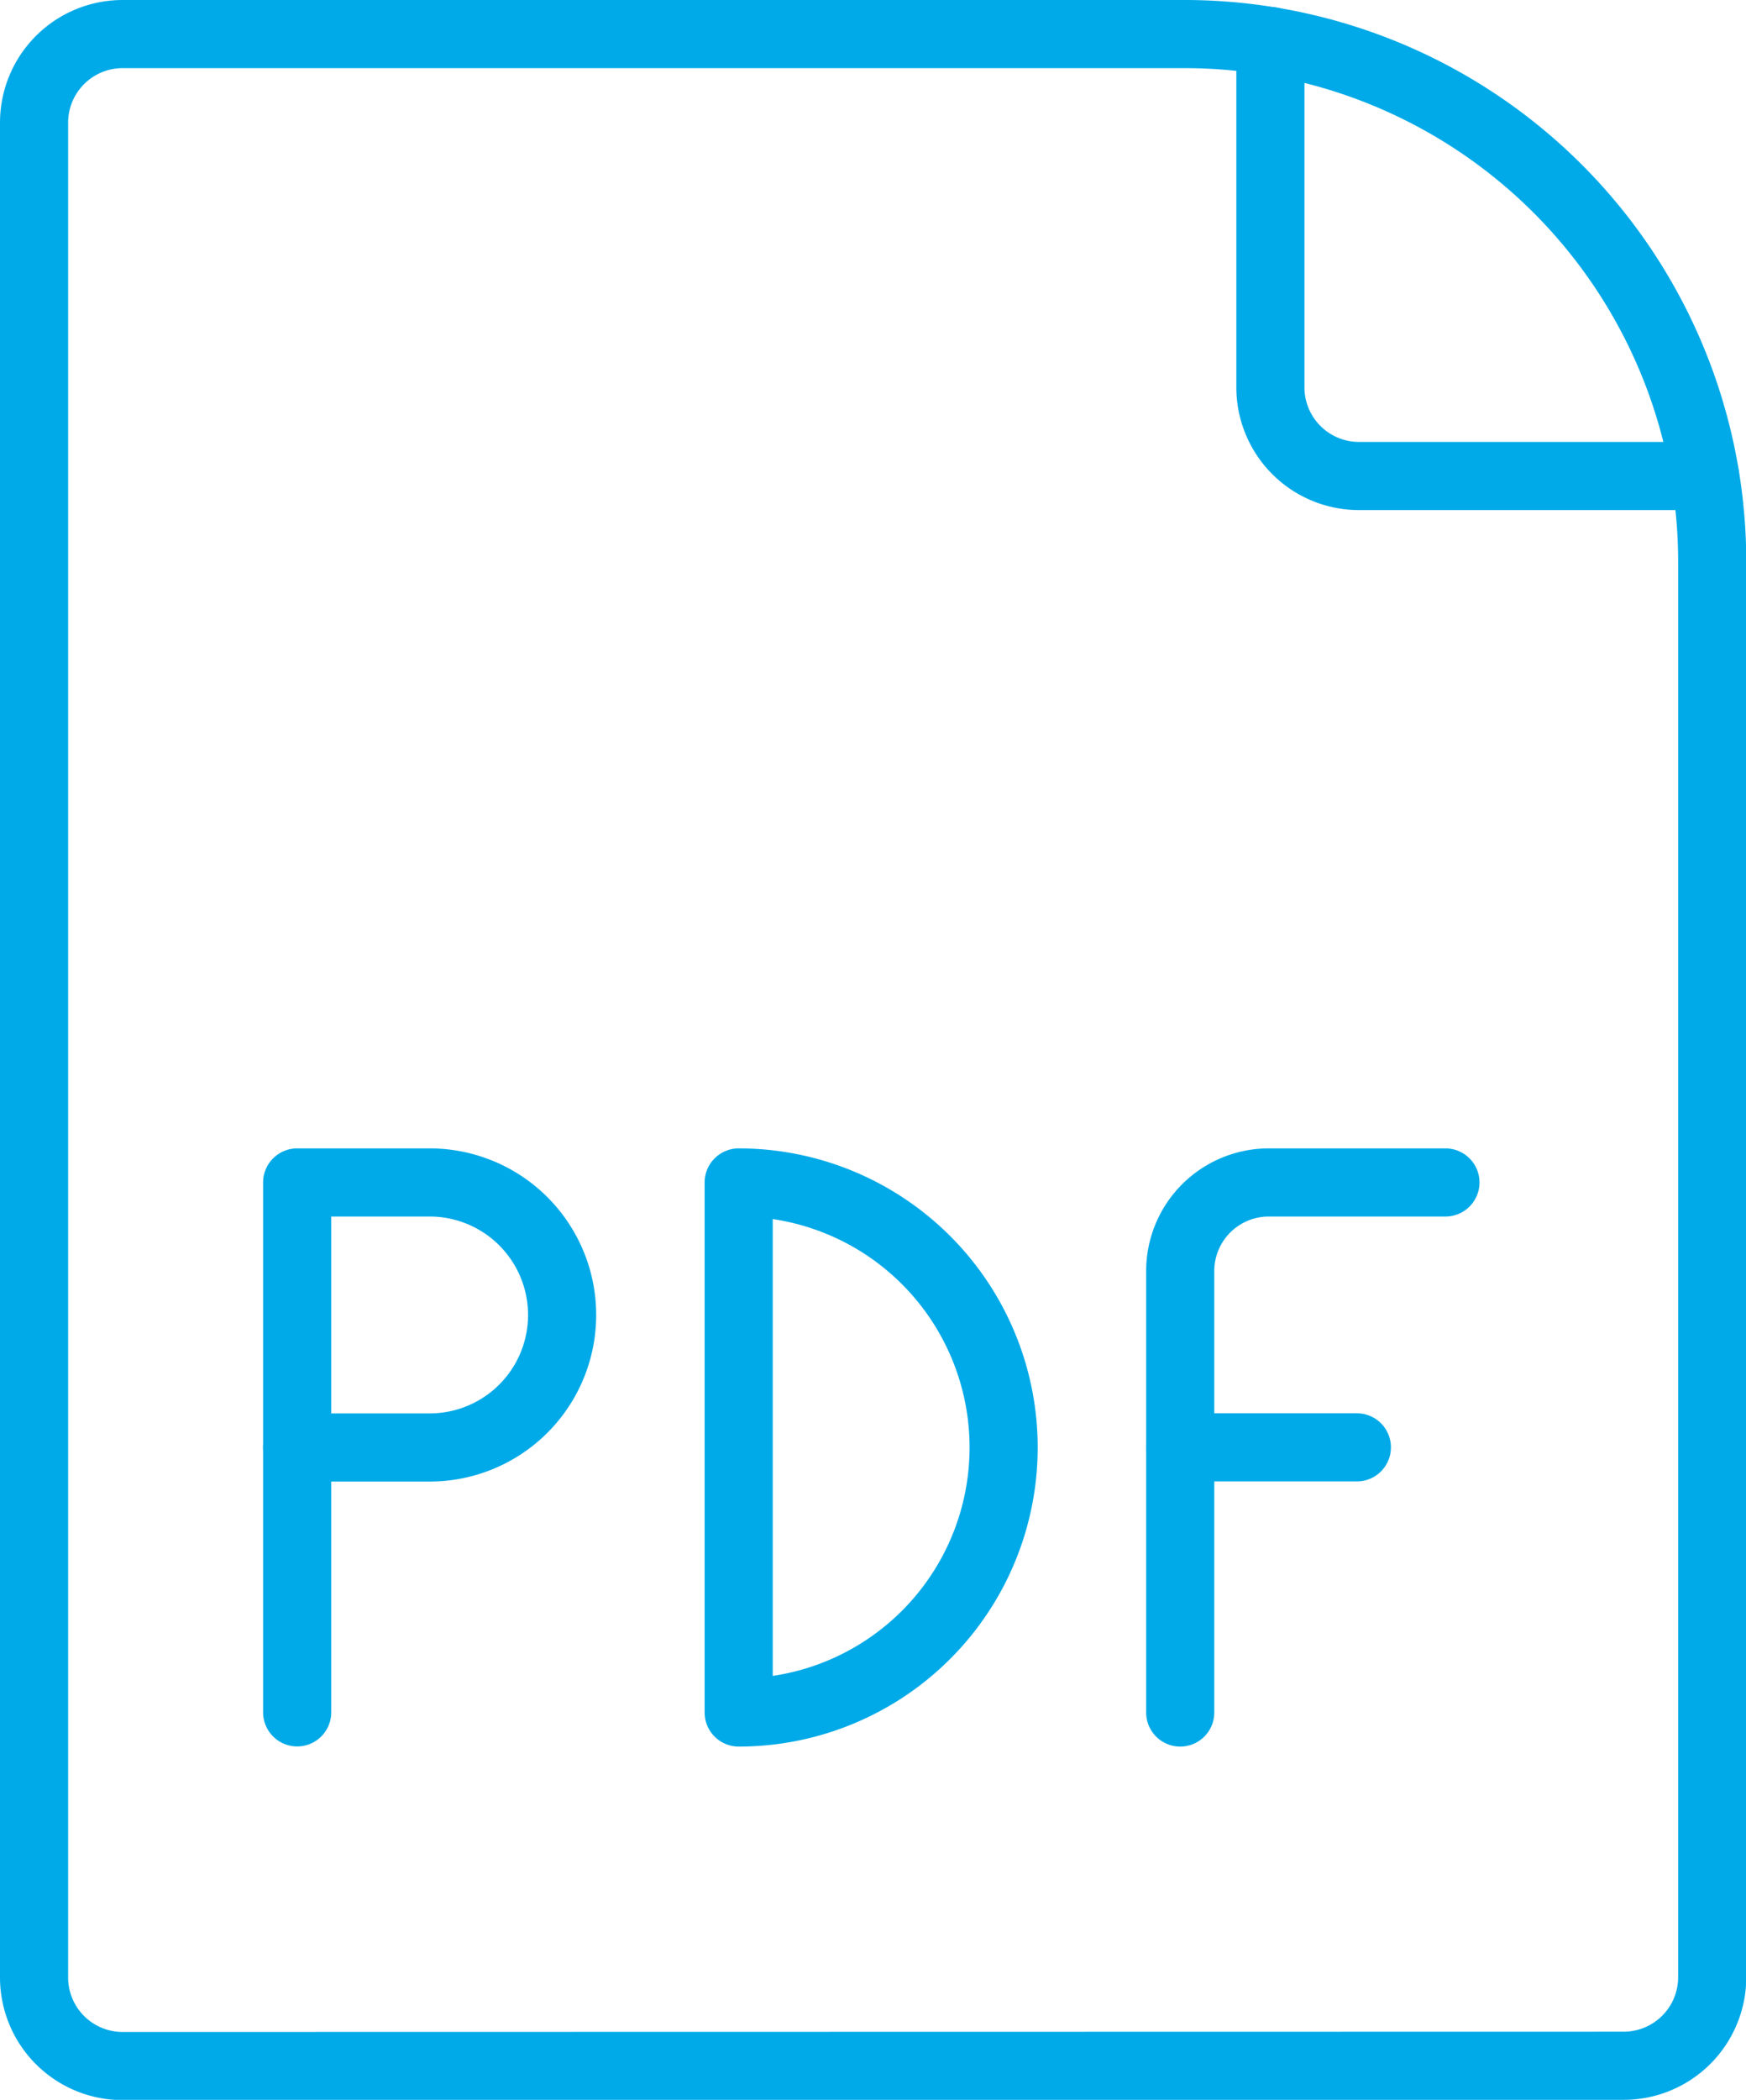 <svg xmlns="http://www.w3.org/2000/svg" width="25.629" height="30.814" viewBox="0 0 25.629 30.814">
  <g id="Group_108" data-name="Group 108" transform="translate(-4.5 -0.5)">
    <path id="Path_134" data-name="Path 134" d="M28.333,30.814a1.3,1.3,0,0,0,1.3-1.3V8.743A7.745,7.745,0,0,0,21.884,1H6.3A1.3,1.3,0,0,0,5,2.3V29.518a1.3,1.3,0,0,0,1.3,1.3Z" fill="none" stroke="#00aae8" stroke-linecap="round" stroke-linejoin="round" stroke-width="1"/>
    <path id="Path_135" data-name="Path 135" d="M33,1.158V6.241a1.3,1.3,0,0,0,1.3,1.3h5.081" transform="translate(-9.852 -0.056)" fill="none" stroke="#00aae8" stroke-linecap="round" stroke-linejoin="round" stroke-width="1"/>
    <path id="Path_136" data-name="Path 136" d="M14.847,28.944A1.944,1.944,0,0,1,12.9,30.889H10.958V27H12.9A1.944,1.944,0,0,1,14.847,28.944Z" transform="translate(-2.096 -9.148)" fill="none" stroke="#00aae8" stroke-linecap="round" stroke-linejoin="round" stroke-width="1"/>
    <line id="Line_33" data-name="Line 33" y1="3.889" transform="translate(8.862 21.739)" fill="none" stroke="#00aae8" stroke-linecap="round" stroke-linejoin="round" stroke-width="1"/>
    <path id="Path_137" data-name="Path 137" d="M20.958,27a3.889,3.889,0,1,1,0,7.778Z" transform="translate(-5.615 -9.148)" fill="none" stroke="#00aae8" stroke-linecap="round" stroke-linejoin="round" stroke-width="1"/>
    <path id="Path_138" data-name="Path 138" d="M30.958,34.778V28.3a1.3,1.3,0,0,1,1.3-1.3h2.593" transform="translate(-9.134 -9.148)" fill="none" stroke="#00aae8" stroke-linecap="round" stroke-linejoin="round" stroke-width="1"/>
    <line id="Line_34" data-name="Line 34" x2="2.593" transform="translate(21.824 21.739)" fill="none" stroke="#00aae8" stroke-linecap="round" stroke-linejoin="round" stroke-width="1"/>
  </g>
</svg>
